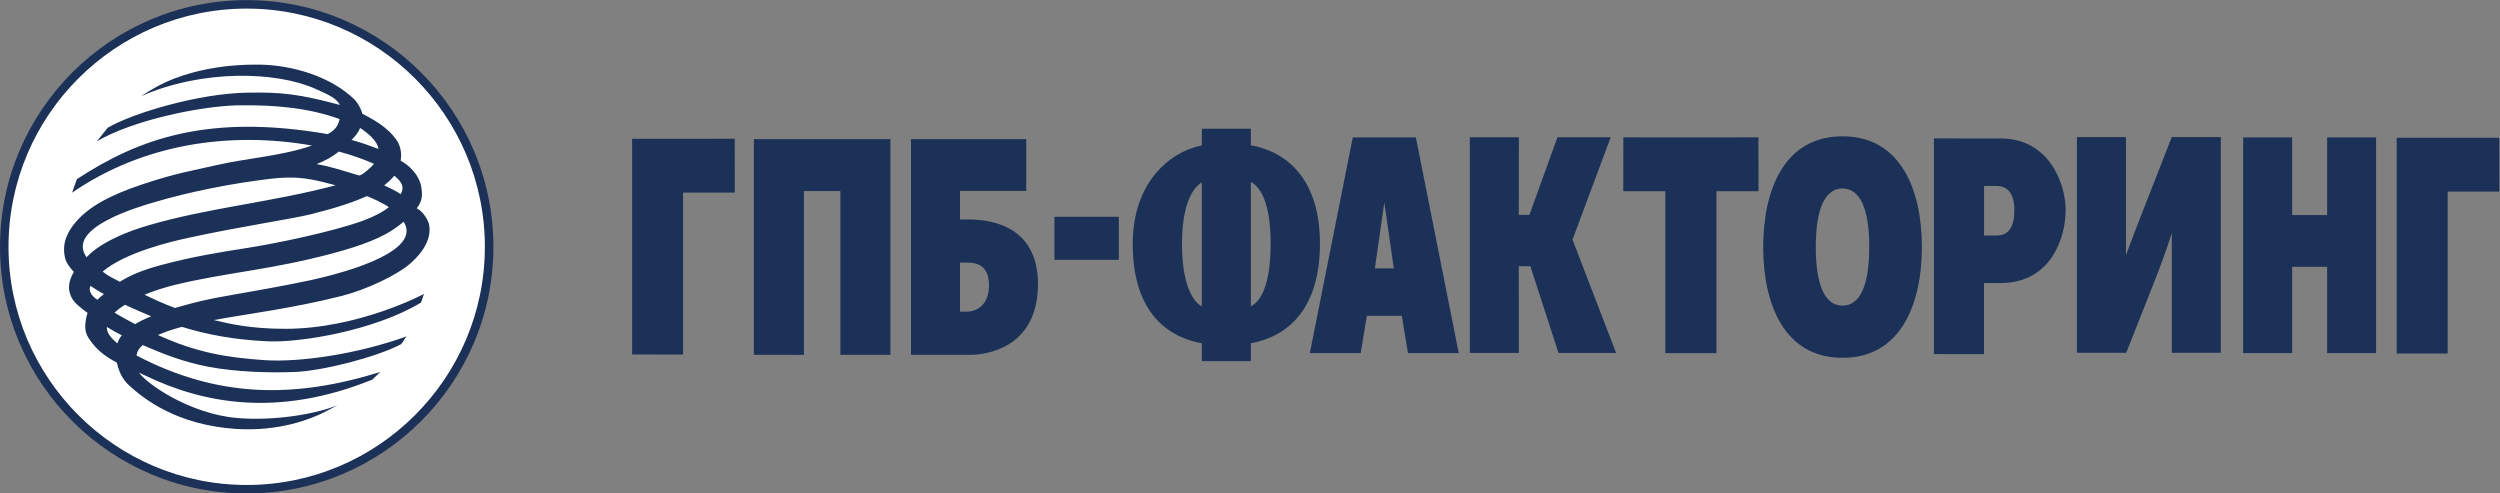 <svg version="1.1" viewBox="0 0 349.23 68.933" xmlns="http://www.w3.org/2000/svg">
 <rect x="0" y="0" width="349.23" height="68.933" fill="#808080" stroke="none"/>
 <g transform="matrix(1.333 0 0 -1.333 0 68.933)">
  <path transform="matrix(.75 0 0 -.75 0 51.7)" d="m167.93 17.969v2.328c-4.792 0.981-9.658 5.47-9.658 13.777 0 8.478 3.849 12.804 9.658 13.873v2.49h0.404v0.004h6.035v-0.004h0.41v-2.492c5.723-1.071 9.652-5.358 9.652-13.961 0-8.379-4.094-12.702-9.652-13.695v-2.32h-6.85zm89.518 1.06c-8.287 0-11.082 7.735-11.082 15.473 0 7.734 2.795 15.477 11.082 15.477 8.288 0 11.092-7.743 11.092-15.477 0-7.738-2.804-15.473-11.092-15.473zm32.756 0.105v30.135h0.344v0.01h6.543l4.01-10.152c0.711-1.797 1.689-4.434 2.356-6.578v16.721h0.178v0.01h6.221v-0.01h0.449v-30.135h-6.848v0.004h-0.004l-4.148 10.598c-0.53 1.381-1.482 3.792-2.252 5.906v-16.508h-6.848zm-84.83 0.025v30.137h6.852l-0.014-12.115h1.621l3.932 12.115h8.049l-6.092-15.832 5.34-14.305h-7.441l-3.924 10.848h-1.484l0.014-10.848h-6.852zm21.453 0.016-0.012 7.521h5.877v22.623h0.016v0.008l3.555-0.004 3.553 0.004v-0.008h0.016v-22.623h5.877l-0.012-7.521-9.434 0.008-9.435-0.008zm-37.807 0.006-5.998 30.135h7.104l0.859-5.205h4.887l0.855 5.205h7.098l-5.992-30.135h-8.812zm124.41 0v30.135h6.846v-12.053h4.889v12.053h6.84v-30.135h-6.84v10.85h-4.889v-10.85h-6.846zm35.791 0.053-14.336 0.008v30.135l7.121 0.008v-22.629h7.227l-0.012-7.521zm-79.002 0.09v30.135l7.004 0.006v-9.934h2.342c6.933 0 9.062-6.227 9.062-10.176 0-3.902-2.445-10.031-9.062-10.025l-9.346-0.006zm-167.56 0.047-14.336 0.008v30.135l7.121 0.006v-22.629h7.225l-0.01-7.519zm2.678 0.053v30.133l6.994 0.008v-22.881h5.094v22.873h6.992v-30.133h-19.08zm21.953 0.002v30.135h8.357c1.807 0 9.365-0.746 9.387-9.863 0.005-7.71-5.864-9.047-9.654-9.047h-1.24v-3.986h9.256v-7.238h-16.105zm47.488 5.984c1.329 0.685 2.764 2.883 2.764 8.619 0 5.764-1.378 8.062-2.764 8.758v-17.377zm-6.85 0.049v17.336c-1.388-0.733-2.772-3.385-2.772-8.631 0-5.516 1.413-7.864 2.772-8.705zm109.3 0.504h1.66c1.591 0 2.574 0.943 2.574 3.445 0 3.266-1.674 3.488-2.574 3.488h-1.66v-6.934zm-19.779 0.354c2.468 0 3.738 2.873 3.738 8.185 0 5.31-1.27 8.188-3.738 8.188-2.456 0-3.736-2.878-3.736-8.188 0-5.312 1.28-8.185 3.736-8.185zm-64.021 1.965 1.324 9.199h-2.647l1.322-9.199zm-46.096 1.998v6h9v-6h-9zm-13.189 6.398h1.023c0.817 0 3.027 0.049 3.027 3.143 0 3.188-2.21 3.715-3.027 3.715h-1.023v-6.857z" fill="#1b3157"/>
  <path d="m51.261 25.845c0-14.026-11.379-25.4-25.411-25.4-14.028 0-25.407 11.374-25.407 25.4 0 14.032 11.379 25.415 25.407 25.415 14.032 0 25.411-11.383 25.411-25.415" fill="#fff" fill-rule="evenodd"/>
  <path transform="matrix(.75 0 0 -.75 0 51.7)" d="m34.469 0c-19.006 0-34.469 15.46-34.469 34.473 0 19.003 15.463 34.461 34.469 34.461 19.005 0 34.473-15.458 34.473-34.461 0-19.013-15.468-34.473-34.473-34.473zm0 1.185c18.354 0 33.279 14.928 33.279 33.287 0 18.345-14.926 33.275-33.279 33.275-18.349 0-33.279-14.931-33.279-33.275 0-18.359 14.93-33.287 33.279-33.287zm1.838 7.834c-5.724-0.101-10.293 1.142-13.086 2.414-1.37 0.628-2.418 1.284-3.492 1.982 8.469-3.725 18.815-3.498 24.355-1.014 1.722 0.78 2.915 1.265 3.414 2.248-5.717-1.539-8.216-1.81-13.029-1.719-6.821 0.135-15.921 2.86-19.416 4.902l-1.52 1.898c4.993-2.948 14.345-4.883 19.543-5.027 5.785-0.095 10.25 0.431 14.377 1.916-0.234 1.082-0.734 1.578-1.647 2.107-16.514-2.85-26.256 0.515-35.068 6.293l-0.668 1.889c9.836-6.773 21.907-8.628 33.523-6.59-4.172 1.462-9.154 1.769-13.316 2.734-3.565 0.83-5.473 1.065-10.191 2.623-4.839 1.602-7.655 3.211-9.451 5.281-0.845 0.973-1.504 2.095-1.656 3.332-0.061 0.713-0.023 1.345 0.195 2.027 0.205 0.553 0.65 1.12 1.143 1.666-0.56 0.974-1.06 2.229-0.25 3.693 0.39 0.699 1.288 1.386 2.178 2.035-0.098 0.237-0.169 0.483-0.211 0.746-0.148 0.835-0.264 1.823 0.311 2.709 0.964 1.513 2.131 2.51 3.984 3.486 0.291 1.26 0.745 2.292 1.705 3.18 2.074 1.906 6.694 5.533 14.898 6.082 6.169 0.404 10.57-1.443 12.24-2.258l2.002-1.049c-3.431 1.371-9.218 2.187-13.961 1.791-6.872-0.558-13.03-5.053-13.77-6.352 0.234 0.15 0.556 0.279 0.814 0.396 8.052 3.883 18.462 5.97 31.77 0.584l1.111-1.065c-12.087 3.753-22.723 3.624-34.064-2.303 0.093-0.553 0.356-1.071 0.889-1.449 2.906 1.264 5.678 2.347 9.092 3.012 3.95 0.746 8.511 0.883 12.234 0.734 3.746-0.156 11.214-2.025 14.736-3.863 0.323-0.297 0.484-0.798 0.799-1.109-6.9 2.492-15.059 3.678-19.986 3.316-4.842-0.353-9.111-0.924-14.768-3.5 1.08-0.483 2.202-0.838 3.344-1.141 3.719 1.142 7.508 1.813 12.027 2.019 4.434 0.205 14.856-1.466 21.393-5.418 0.198-0.561 0.406-1.199 0.406-1.199s-9.107 4.871-19.402 4.871c-4.835 0-7.8-0.706-9.961-1.223 4.855-0.89 10.948-1.627 17.855-3.367 3.474-0.886 7.742-2.897 9.676-4.6 1.684-1.498 2.954-3.43 2.541-5.414-0.108-0.551-0.814-1.797-1.719-2.234 0.861-1.085 0.775-2.006 0.66-2.834-0.071-0.625-0.359-1.31-0.756-1.904-0.537-0.733-1.055-1.27-2.152-1.928 0.163-0.924 0.012-1.759-0.336-2.502-0.863-1.476-2.387-2.724-5.019-4.051-0.139-0.554-0.457-1.248-1.008-1.9-3.325-3.294-8.748-4.889-13.312-4.959zm13.998 8.838c1.12 0.733 2.435 1.822 2.58 2.941-1.226-0.463-2.496-0.931-3.764-1.258 0.426-0.452 1.039-1.11 1.184-1.684zm-2.951 3.303c1.818 0.487 3.535 1.1 4.902 1.713-0.243 0.341-1.791 1.788-2.135 1.613-1.906-0.545-3.606-1.173-5.877-1.576 1.355-0.525 2.298-1.098 3.109-1.75zm7.746 3.377c1.1 0.921 1.424 1.576 0.898 2.576-0.731-0.511-1.485-0.819-2.32-1.23 0.517-0.405 1.004-0.846 1.422-1.346zm-14.812 0.256c2.26-0.024 3.991 0.374 6.609 1.08-8.937 2.374-17.763 3.135-26.174 5.598-6.831 2.005-8.617 4.511-8.617 4.455-3.007-4.129 7.411-7.074 9.387-7.67 5.052-1.498 10.943-2.657 16.307-3.293 0.923-0.106 1.735-0.162 2.488-0.17zm10.906 2.615c0.092-0.121 2.836 1.202 3.133 1.533-0.962 0.748-2.259 1.391-3.647 1.897-4.274 1.532-11.972 3.139-16.08 3.781-4.131 0.652-7.548 1.188-12.146 2.414-2.638 0.703-4.397 1.486-5.707 2.324-0.983-0.54-1.526-0.72-2.406-1.426 3.156-2.677 9.56-4.196 11.939-4.707 7.482-1.631 14.451-2.624 17.301-3.338 3.48-0.879 5.918-1.696 7.613-2.478zm5.207 3.557c2.51 3.896-6.919 6.87-13.354 8.242-3.566 0.755-8.497 1.616-10.1 1.891-4.197 0.711-5.605 1.09-8.498 1.92-1.474-0.561-2.91-1.186-4.254-1.861 1.344-0.546 2.807-1.018 4.191-1.355 7.147-1.746 13.429-2.088 22.082-4.416 4.17-1.11 7.178-2.282 9.082-3.756 0.312-0.233 0.594-0.442 0.85-0.664zm-43.771 8.959c0.629 0.436 1.144 0.73 1.889 1.145-0.295 0.266-0.624 0.501-0.914 0.791-0.677-0.394-1.313-1.205-0.975-1.935zm4.836 2.648c1.248 0.569 2.47 1.113 3.668 1.605-0.875 0.349-1.635 0.721-2.264 1.098-0.971-0.508-1.919-1.052-2.869-1.598 0.4-0.385 0.901-0.761 1.465-1.105zm-2.539 3.09c0.673 0.417 1.374 0.814 2.088 1.176-0.3 0.393-0.488 0.701-0.613 1.121-1.03-0.846-1.493-1.527-1.475-2.297z" fill="#1b3157" fill-rule="evenodd"/>
 </g>
</svg>
